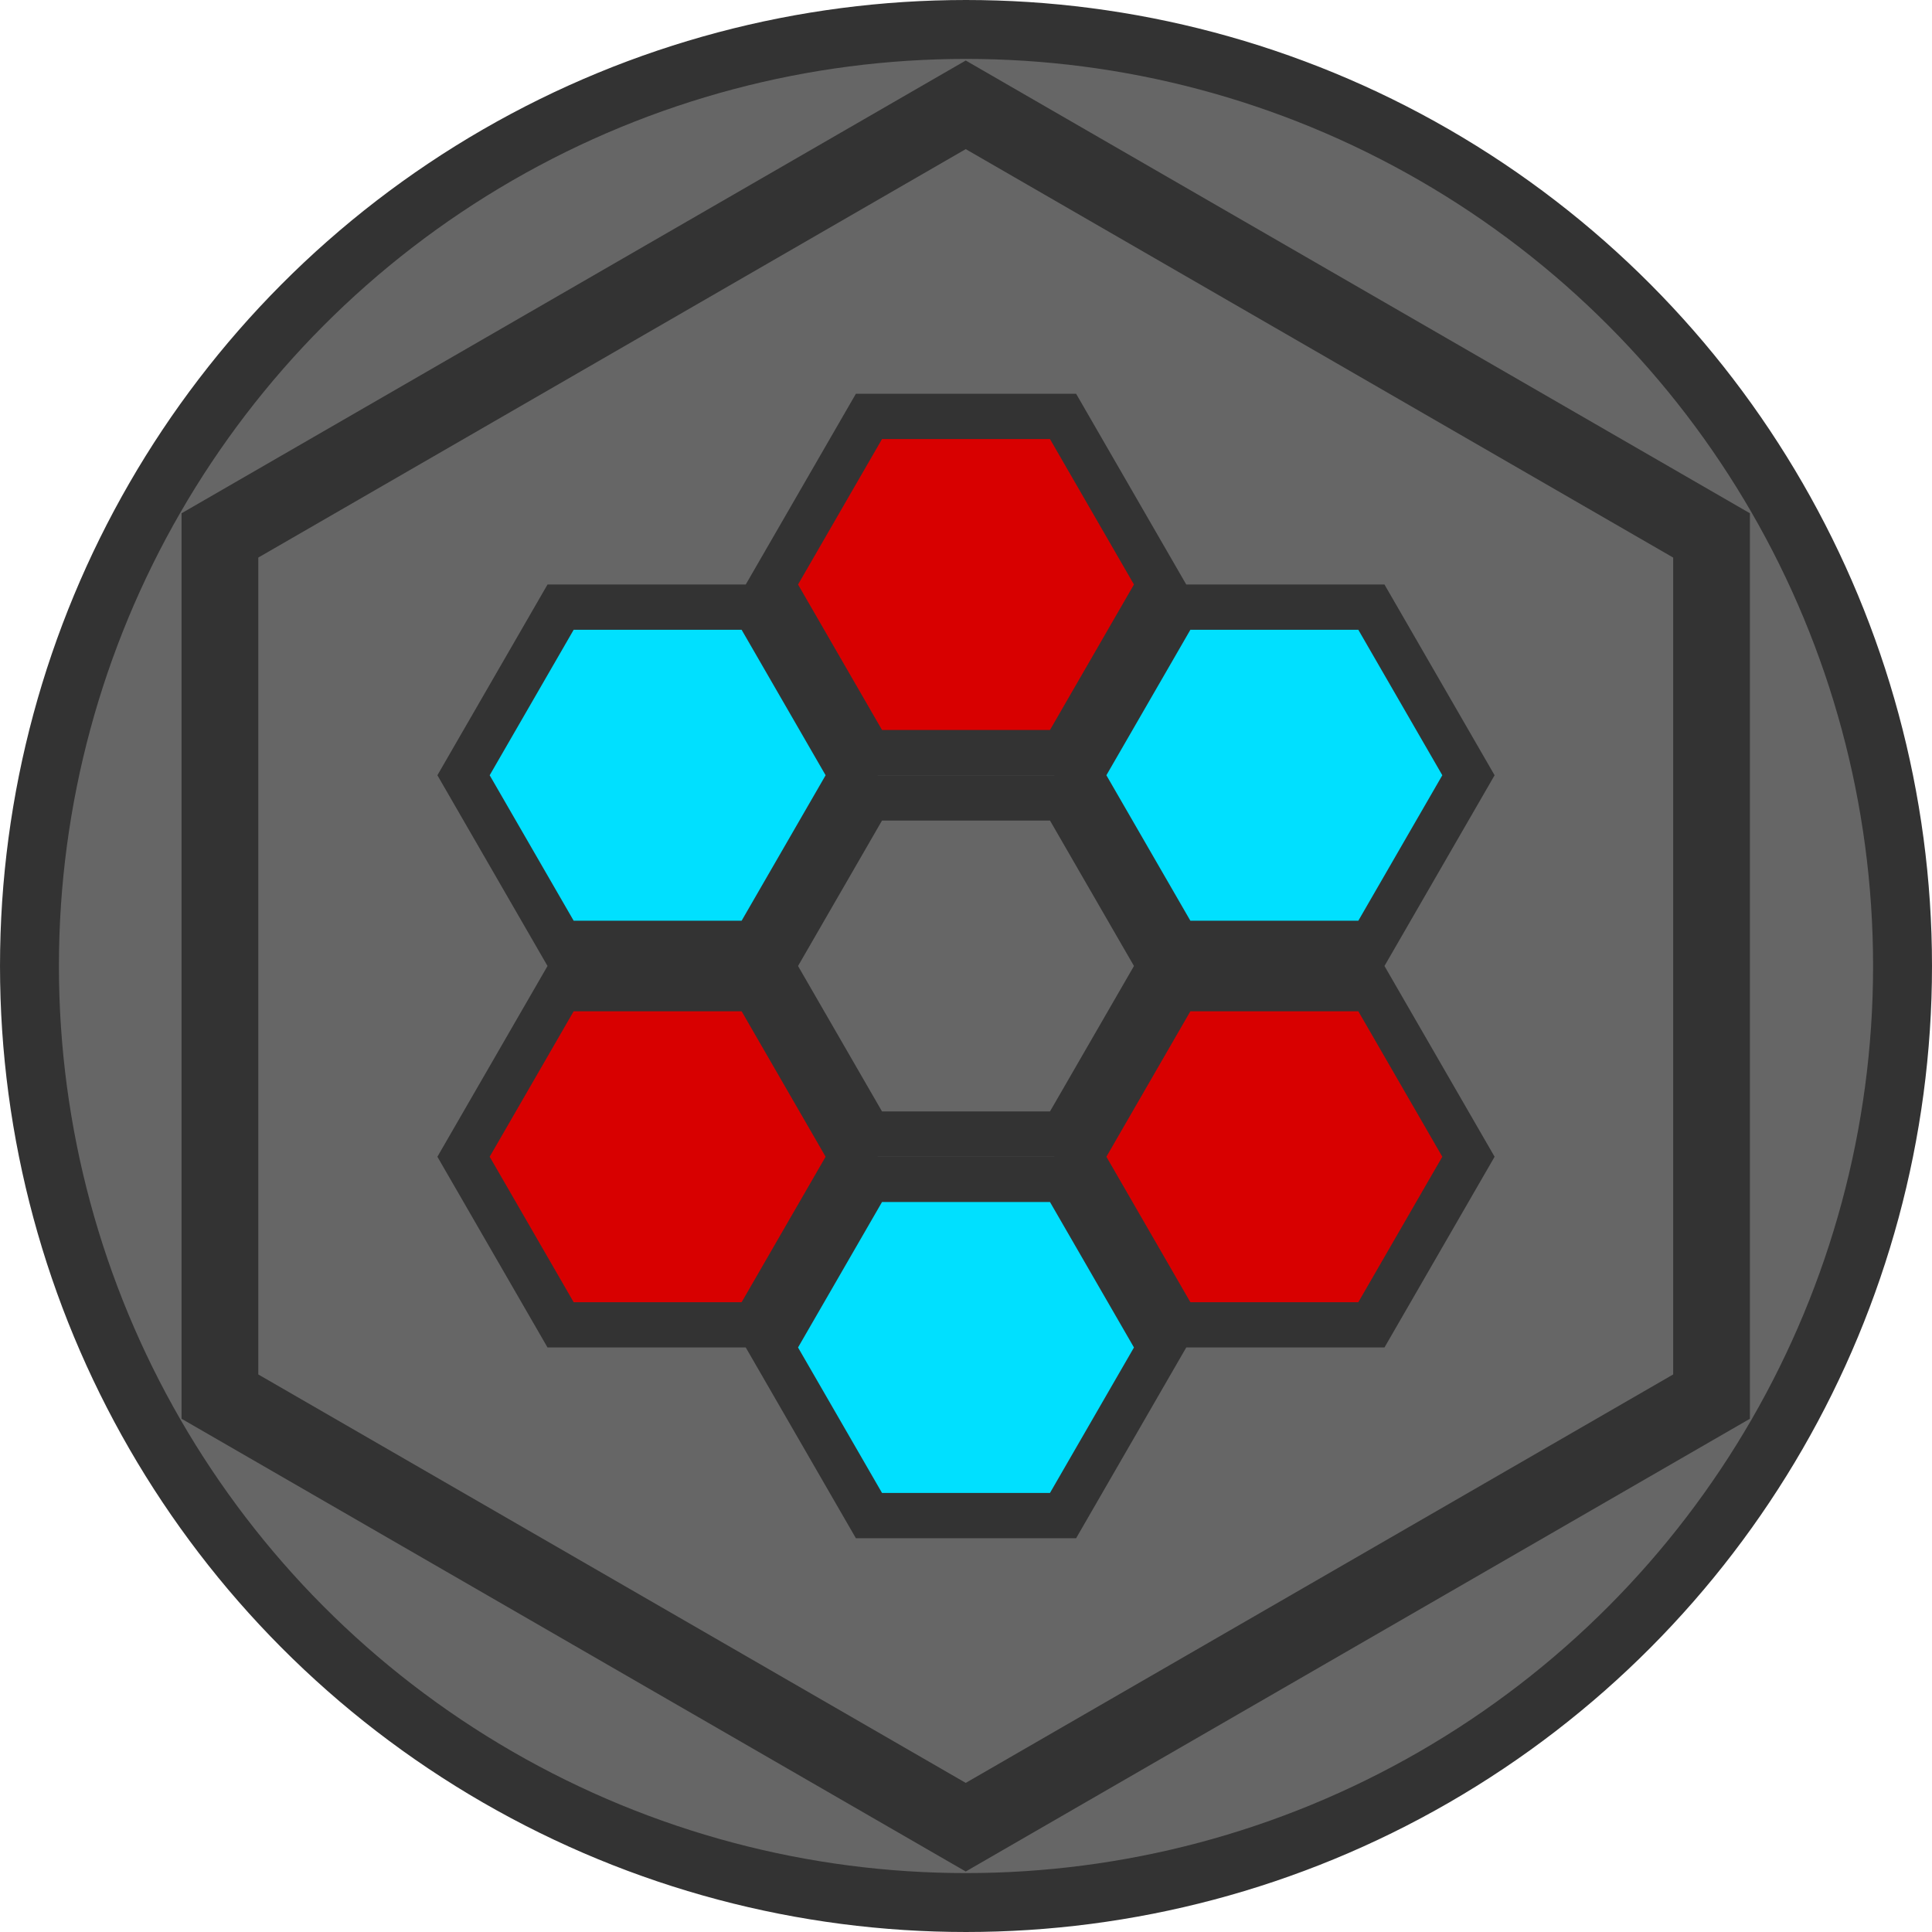 <?xml version="1.0" encoding="UTF-8" standalone="no"?>
<!-- Created with Inkscape (http://www.inkscape.org/) -->

<svg
   width="512"
   height="512"
   viewBox="0 0 512 512"
   version="1.1"
   id="svg1"
   inkscape:version="1.3.2 (091e20e, 2023-11-25, custom)"
   sodipodi:docname="overlander.svg"
   inkscape:export-filename="..\..\..\Overlander\overlander.svg"
   inkscape:export-xdpi="96"
   inkscape:export-ydpi="96"
   xmlns:inkscape="http://www.inkscape.org/namespaces/inkscape"
   xmlns:sodipodi="http://sodipodi.sourceforge.net/DTD/sodipodi-0.dtd"
   xmlns="http://www.w3.org/2000/svg"
   xmlns:svg="http://www.w3.org/2000/svg">
  <sodipodi:namedview
     id="namedview1"
     pagecolor="#ffffff"
     bordercolor="#000000"
     borderopacity="0.25"
     inkscape:showpageshadow="2"
     inkscape:pageopacity="0.0"
     inkscape:pagecheckerboard="0"
     inkscape:deskcolor="#d1d1d1"
     inkscape:document-units="px"
     inkscape:zoom="1.1228082"
     inkscape:cx="333.09339"
     inkscape:cy="301.47624"
     inkscape:window-width="1920"
     inkscape:window-height="1009"
     inkscape:window-x="-8"
     inkscape:window-y="-8"
     inkscape:window-maximized="1"
     inkscape:current-layer="layer1" />
  <defs
     id="defs1" />
  <g
     inkscape:label="Layer 1"
     inkscape:groupmode="layer"
     id="layer1">
    <ellipse
       style="fill:#666666;stroke:#333333;stroke-width:15.613;stroke-linecap:round;stroke-dasharray:none"
       id="path1"
       cx="256"
       cy="256"
       rx="248.193"
       ry="248.193"
       inkscape:label="border" />
    <path
       sodipodi:type="star"
       style="fill:#666666;stroke:#333333;stroke-width:16;stroke-linecap:round;stroke-dasharray:none"
       id="path3"
       inkscape:flatsided="true"
       sodipodi:sides="6"
       sodipodi:cx="-429.50061"
       sodipodi:cy="-15.114391"
       sodipodi:r1="179.56181"
       sodipodi:r2="155.5051"
       sodipodi:arg1="2.6179939"
       sodipodi:arg2="3.1415927"
       inkscape:rounded="0"
       inkscape:randomized="0"
       d="m -585.006,74.667 0,-179.562 155.505,-89.781 155.505,89.781 0,179.562 -155.505,89.781 z"
       transform="matrix(1.271,0,0,1.271,801.823,275.213)" />
    <g
       id="g60"
       transform="matrix(0,1.5,-1.5,0,612.135,-158.731)"
       inkscape:label="grid">
      <path
         id="use54"
         style="fill:#00e0ff;fill-opacity:1;stroke:#333333;stroke-width:8;stroke-linecap:round"
         d="m 272.487,274.755 v 34.293 l -29.699,17.147 -29.699,-17.147 V 274.755 l 29.699,-17.147 z"
         inkscape:label="10" />
      <path
         id="use57"
         style="fill:#d80000;fill-opacity:1;stroke:#333333;stroke-width:8;stroke-linecap:round"
         d="m 339.885,274.755 v 34.293 l -29.699,17.147 -29.699,-17.147 V 274.755 l 29.699,-17.147 z"
         inkscape:label="8" />
      <path
         id="use59"
         style="fill:#00e0ff;fill-opacity:1;stroke:#333333;stroke-width:8;stroke-linecap:round"
         d="m 373.583,220.277 v 34.293 l -29.699,17.147 -29.699,-17.147 v -34.293 l 29.699,-17.147 z"
         inkscape:label="6" />
      <path
         id="use58"
         style="fill:#d80000;fill-opacity:1;stroke:#333333;stroke-width:8;stroke-linecap:round"
         d="m 339.885,165.8 v 34.293 l -29.699,17.147 -29.699,-17.147 v -34.293 l 29.699,-17.147 z"
         inkscape:label="4" />
      <path
         id="use55"
         style="fill:#00e0ff;fill-opacity:1;stroke:#333333;stroke-width:8;stroke-linecap:round"
         d="m 272.487,165.8 v 34.293 l -29.699,17.147 -29.699,-17.147 v -34.293 l 29.699,-17.147 z"
         inkscape:label="2" />
      <path
         id="use53"
         style="fill:#d80000;fill-opacity:1;stroke:#333333;stroke-width:8;stroke-linecap:round"
         d="m 238.788,220.277 v 34.293 l -29.699,17.147 -29.699,-17.147 v -34.293 l 29.699,-17.147 z"
         inkscape:label="12" />
      <path
         id="use56"
         style="fill:#666666;stroke:#333333;stroke-width:8;stroke-linecap:round"
         d="m 306.186,220.277 v 34.293 l -29.699,17.147 -29.699,-17.147 v -34.293 l 29.699,-17.147 z"
         inkscape:label="mid" />
    </g>
  </g>
</svg>
